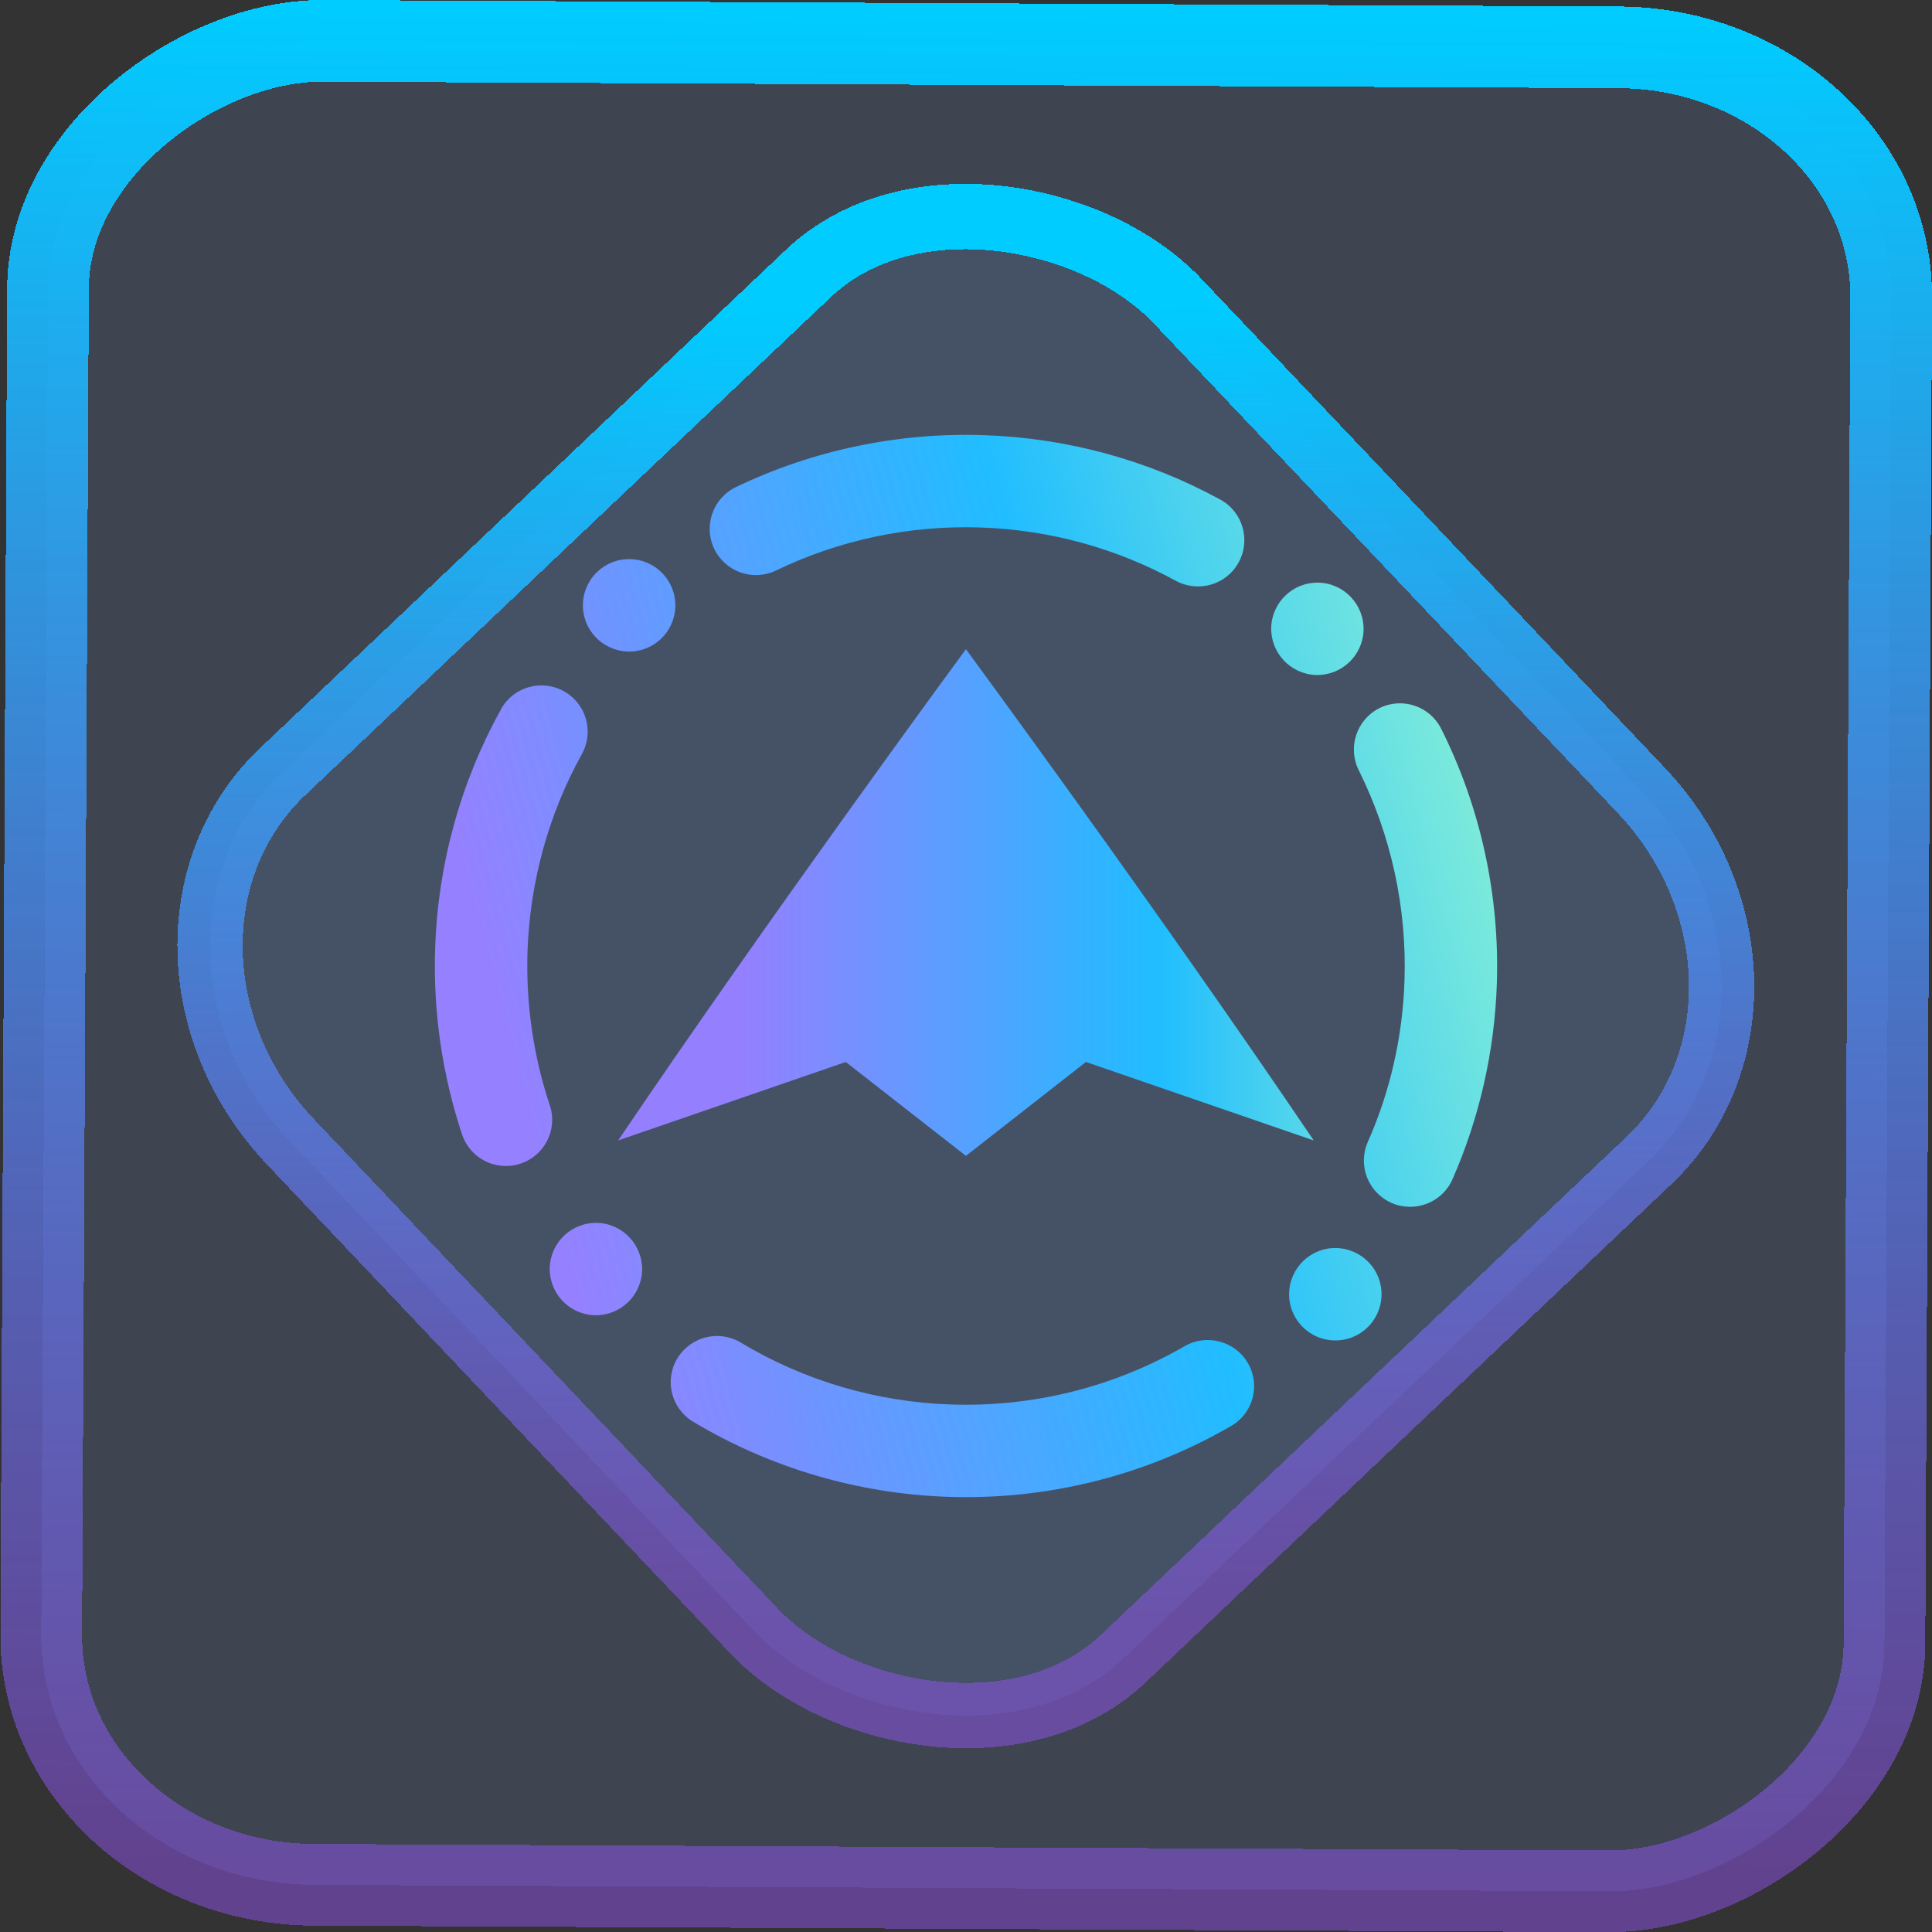 <?xml version="1.0" encoding="UTF-8" standalone="no"?>
<svg
   xmlns:dc="http://purl.org/dc/elements/1.1/"
   xmlns:cc="http://creativecommons.org/ns#"
   xmlns:rdf="http://www.w3.org/1999/02/22-rdf-syntax-ns#"
   xmlns:svg="http://www.w3.org/2000/svg"
   xmlns="http://www.w3.org/2000/svg"
   xmlns:xlink="http://www.w3.org/1999/xlink"
   xmlns:sodipodi="http://sodipodi.sourceforge.net/DTD/sodipodi-0.dtd"
   xmlns:inkscape="http://www.inkscape.org/namespaces/inkscape"
   width="47.286"
   height="47.286"
   version="1.1"
   viewBox="0 0 12.511 12.511"
   id="svg12"
   sodipodi:docname="net.davidotek.pupgui2.svg"
   inkscape:version="1.0.1 (3bc2e813f5, 2020-09-07)">
  <rect x="0" y="0" width="12.511" height="12.511" fill="#333333" stroke="none"/>
  <style
     id="style870"></style>
  <defs
     id="defs16">
    <linearGradient
       id="c"
       y1="523.8"
       x1="403.57"
       y2="536.8"
       x2="416.57"
       gradientUnits="userSpaceOnUse"
       gradientTransform="matrix(0.345,0,0,0.345,-134.804,-174.633)">
      <stop
         stop-color="#292c2f"
         id="stop1568" />
      <stop
         offset="1"
         stop-opacity="0"
         id="stop1570" />
    </linearGradient>
    <linearGradient
       xlink:href="#b-2"
       id="linearGradient4189"
       x1="14.369"
       y1="22.522"
       x2="26.522"
       y2="22.522"
       gradientUnits="userSpaceOnUse" />
    <linearGradient
       x1="36"
       gradientUnits="userSpaceOnUse"
       x2="14"
       y2="12"
       y1="44"
       id="b-2">
      <stop
         style="stop-color:#bfc9c9;stop-opacity:1"
         stop-color="#536161"
         id="stop1579" />
      <stop
         style="stop-color:#fbfbfb;stop-opacity:1"
         stop-color="#f4f5f5"
         offset="1"
         id="stop1581" />
    </linearGradient>
    <linearGradient
       xlink:href="#b-2"
       id="linearGradient4428"
       gradientUnits="userSpaceOnUse"
       x1="31.586"
       y1="36.345"
       x2="1.203"
       y2="6.723" />
    <linearGradient
       xlink:href="#b-2"
       id="linearGradient4189-3"
       x1="14.369"
       y1="22.522"
       x2="26.522"
       y2="22.522"
       gradientUnits="userSpaceOnUse"
       gradientTransform="translate(20.842,61.554)" />
    <linearGradient
       xlink:href="#b-2"
       id="linearGradient4428-5"
       gradientUnits="userSpaceOnUse"
       x1="31.586"
       y1="36.345"
       x2="1.203"
       y2="6.723"
       gradientTransform="translate(20.842,61.554)" />
    <linearGradient
       xlink:href="#b-2"
       id="linearGradient4189-3-3"
       x1="14.369"
       y1="22.522"
       x2="26.522"
       y2="22.522"
       gradientUnits="userSpaceOnUse"
       gradientTransform="translate(4.377,4.421)" />
    <linearGradient
       xlink:href="#b-2"
       id="linearGradient4428-5-5"
       gradientUnits="userSpaceOnUse"
       x1="31.586"
       y1="36.345"
       x2="1.203"
       y2="6.723"
       gradientTransform="translate(4.377,4.421)" />
    <linearGradient
       inkscape:collect="always"
       xlink:href="#linearGradient14"
       id="linearGradient15"
       x1="-9.685"
       y1="45.161"
       x2="11.988"
       y2="21.735"
       gradientUnits="userSpaceOnUse"
       gradientTransform="scale(0.265)" />
    <linearGradient
       id="linearGradient14"
       inkscape:collect="always">
      <stop
         style="stop-color:#9955ff;stop-opacity:0.452;"
         offset="0"
         id="stop12" />
      <stop
         style="stop-color:#00ccff;stop-opacity:1"
         offset="1"
         id="stop13" />
    </linearGradient>
    <filter
       id="filter2917-3"
       x="-0.962"
       y="-0.667"
       width="2.924"
       height="2.335"
       color-interpolation-filters="sRGB">
      <feGaussianBlur
         stdDeviation="0.287"
         id="feGaussianBlur732-5" />
    </filter>
    <filter
       id="filter1"
       x="-0.962"
       y="-0.667"
       width="2.924"
       height="2.335"
       color-interpolation-filters="sRGB">
      <feGaussianBlur
         stdDeviation="0.287"
         id="feGaussianBlur1" />
    </filter>
    <filter
       id="filter2"
       x="-0.962"
       y="-0.667"
       width="2.924"
       height="2.335"
       color-interpolation-filters="sRGB">
      <feGaussianBlur
         stdDeviation="0.287"
         id="feGaussianBlur2" />
    </filter>
    <linearGradient
       id="_lgradient_2-9"
       x1="0.072"
       y1="0.744"
       x2="0.999"
       y2="0.496"
       gradientTransform="matrix(7.937,0,0,7.937,3.439,3.44)"
       gradientUnits="userSpaceOnUse">
      <stop
         offset="0"
         stop-opacity="1"
         style="stop-color:#9581ff;stop-opacity:1;"
         id="stop6-0" />
      <stop
         offset="51.739%"
         stop-opacity="1"
         style="stop-color:rgb(32,189,255)"
         id="stop7-6" />
      <stop
         offset="98.261%"
         stop-opacity="1"
         style="stop-color:rgb(165,254,203)"
         id="stop8-8" />
    </linearGradient>
    <linearGradient
       inkscape:collect="always"
       xlink:href="#_lgradient_2"
       id="linearGradient15-3"
       x1="3.744"
       y1="7.224"
       x2="12.256"
       y2="7.224"
       gradientUnits="userSpaceOnUse"
       gradientTransform="matrix(0.611,0,0,0.611,2.524,2.524)" />
    <linearGradient
       id="_lgradient_2"
       x1="0.072"
       y1="0.744"
       x2="0.999"
       y2="0.496"
       gradientTransform="matrix(28,0,0,28,70.374,-56.17)"
       gradientUnits="userSpaceOnUse">
      <stop
         offset="0"
         stop-opacity="1"
         style="stop-color:#9480ff;stop-opacity:1;"
         id="stop6" />
      <stop
         offset="51.739%"
         stop-opacity="1"
         style="stop-color:rgb(32,189,255)"
         id="stop7" />
      <stop
         offset="98.261%"
         stop-opacity="1"
         style="stop-color:rgb(165,254,203)"
         id="stop8" />
    </linearGradient>
    <linearGradient
       inkscape:collect="always"
       xlink:href="#linearGradient14"
       id="linearGradient878"
       x1="-12.026"
       y1="6.117"
       x2="-0.085"
       y2="6.117"
       gradientUnits="userSpaceOnUse" />
  </defs>
  <sodipodi:namedview
     id="namedview14"
     pagecolor="#000000"
     bordercolor="#666666"
     borderopacity="1.0"
     inkscape:showpageshadow="2"
     inkscape:pageopacity="0.0"
     inkscape:pagecheckerboard="0"
     inkscape:deskcolor="#d1d1d1"
     showgrid="false"
     inkscape:zoom="6.2611141"
     inkscape:cx="23.845543"
     inkscape:cy="54.335026"
     inkscape:window-width="1920"
     inkscape:window-height="988"
     inkscape:window-x="0"
     inkscape:window-y="0"
     inkscape:window-maximized="1"
     inkscape:current-layer="svg12"
     inkscape:document-rotation="0">
    <inkscape:grid
       type="xygrid"
       id="grid244"
       originx="9.959"
       originy="-31.579"
       spacingy="1"
       spacingx="1"
       units="px"
       visible="false" />
  </sodipodi:namedview>
  <rect
     x="-12.195"
     y="0.32"
     width="11.941"
     height="11.936"
     rx="1.612"
     shape-rendering="crispEdges"
     id="rect5-6-7-3"
     ry="1.774"
     transform="matrix(0.005,-1,1,0.005,0,0)"
     style="fill:#80b3ff;fill-opacity:0.15;stroke:url(#linearGradient878);stroke-width:0.529;stroke-miterlimit:4;stroke-dasharray:none;stroke-opacity:1" />
  <rect
     x="-3.72"
     y="4.885"
     width="7.913"
     height="7.912"
     rx="1.612"
     shape-rendering="crispEdges"
     id="rect5-6-6-6-6"
     style="fill:#80b3ff;fill-opacity:0.122;stroke:url(#linearGradient15);stroke-width:0.423;stroke-opacity:1;stroke-miterlimit:4;stroke-dasharray:none"
     ry="1.774"
     transform="matrix(0.726,-0.688,0.688,0.726,0,0)" />
  <path
     d="m 7.672,8.717 v 0 c 0.143,-0.082 0.327,-0.032 0.409,0.11 v 0 c 0.083,0.143 0.034,0.326 -0.11,0.408 v 0 C 7.415,9.557 6.779,9.715 6.138,9.693 5.557,9.673 4.989,9.506 4.489,9.207 v 0 c -0.142,-0.085 -0.188,-0.269 -0.103,-0.41 v 0 C 4.472,8.655 4.655,8.609 4.797,8.694 v 0 c 0.412,0.248 0.88,0.385 1.361,0.401 0.531,0.018 1.054,-0.112 1.514,-0.378 z m 1.127,-3.729 v 0 c -0.074,-0.148 -0.014,-0.328 0.133,-0.402 v 0 c 0.148,-0.074 0.327,-0.014 0.401,0.134 v 0 c 0.256,0.511 0.379,1.08 0.36,1.652 -0.015,0.436 -0.112,0.865 -0.287,1.264 v 0 c -0.066,0.151 -0.243,0.22 -0.394,0.154 v 0 C 8.86,7.724 8.791,7.547 8.857,7.396 v 0 C 9.003,7.067 9.083,6.712 9.095,6.352 9.111,5.88 9.009,5.411 8.799,4.988 Z M 5.024,3.695 v 0 c -0.149,0.071 -0.327,0.008 -0.399,-0.141 v 0 C 4.554,3.406 4.616,3.227 4.764,3.155 v 0 c 0.5,-0.24 1.052,-0.356 1.608,-0.337 0.535,0.018 1.06,0.16 1.53,0.417 v 0 c 0.145,0.079 0.199,0.261 0.119,0.407 v 0 c -0.079,0.145 -0.261,0.198 -0.407,0.119 v 0 C 7.227,3.549 6.795,3.431 6.352,3.416 5.893,3.4 5.438,3.495 5.024,3.695 Z M 3.56,7.157 v 0 c 0.053,0.156 -0.032,0.326 -0.189,0.378 v 0 C 3.214,7.588 3.045,7.503 2.992,7.346 v 0 C 2.863,6.957 2.804,6.548 2.818,6.138 2.836,5.597 2.982,5.066 3.245,4.592 v 0 c 0.079,-0.144 0.261,-0.196 0.406,-0.116 v 0 c 0.145,0.08 0.197,0.262 0.117,0.407 v 0 c -0.217,0.392 -0.336,0.829 -0.352,1.276 -0.011,0.339 0.037,0.676 0.144,0.998 z m 5.27,-3.075 c -0.006,0.165 -0.144,0.294 -0.309,0.289 -0.165,-0.006 -0.294,-0.144 -0.289,-0.309 0.006,-0.165 0.144,-0.294 0.309,-0.289 0.165,0.006 0.294,0.144 0.289,0.309 z m -4.672,4.146 c -0.006,0.165 -0.144,0.294 -0.309,0.289 -0.165,-0.006 -0.294,-0.144 -0.289,-0.309 0.006,-0.165 0.144,-0.294 0.309,-0.289 0.165,0.006 0.294,0.144 0.289,0.309 z m 4.788,0.163 c 0.006,-0.165 -0.124,-0.303 -0.289,-0.309 -0.165,-0.006 -0.303,0.124 -0.309,0.289 -0.006,0.165 0.124,0.304 0.289,0.309 0.165,0.006 0.304,-0.124 0.309,-0.289 z M 4.373,3.93 c 0.006,-0.165 -0.124,-0.304 -0.289,-0.309 -0.165,-0.006 -0.304,0.124 -0.309,0.289 -0.006,0.165 0.124,0.303 0.289,0.309 0.165,0.006 0.304,-0.124 0.309,-0.289 z"
     fill-rule="evenodd"
     fill="url(#_lgradient_2)"
     id="path8-2"
     style="isolation:isolate;fill:url(#_lgradient_2-9);stroke-width:0.165" />
  <path
     d="M 7.032,6.877 8.507,7.385 C 7.513,5.913 6.255,4.204 6.255,4.204 c 0,0 -1.257,1.709 -2.252,3.181 l 1.474,-0.508 0.778,0.608 z"
     id="path1"
     style="fill:url(#linearGradient15-3);fill-opacity:1;stroke-width:0.074" />
</svg>
